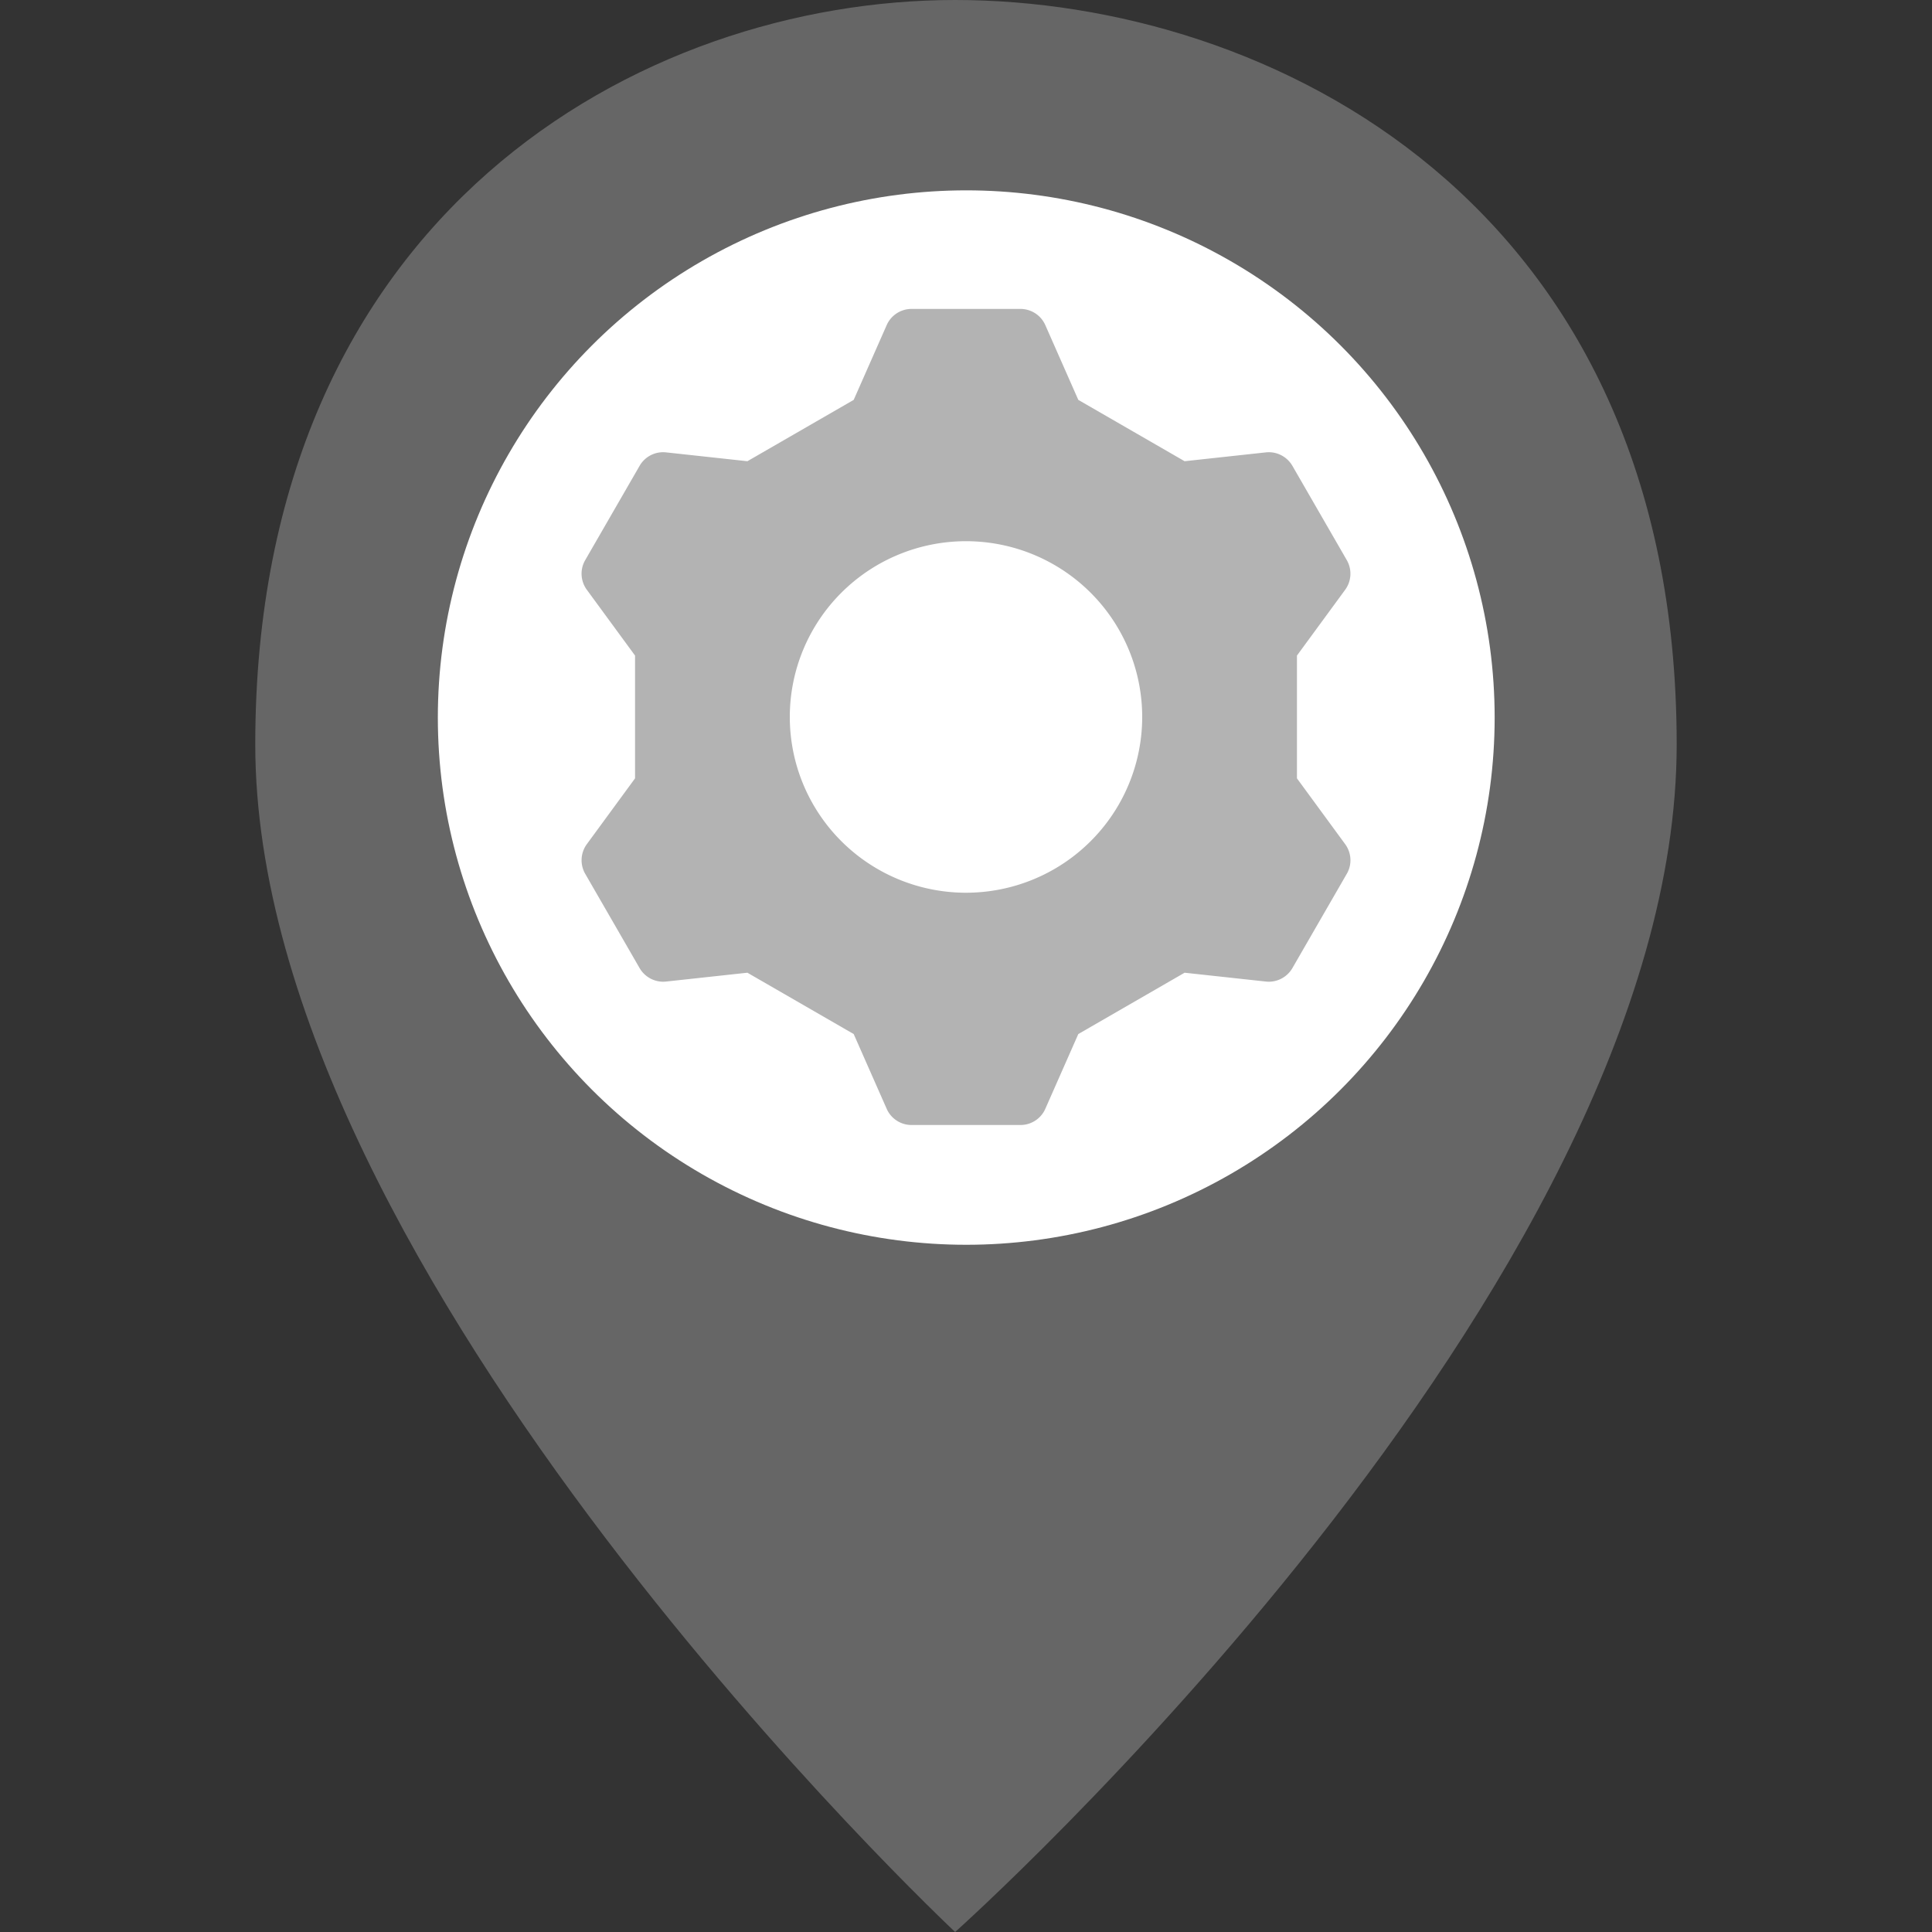 <?xml version="1.0" encoding="UTF-8" standalone="no"?>
<svg
   xmlns:dc="http://purl.org/dc/elements/1.1/"
   xmlns:cc="http://creativecommons.org/ns#"
   xmlns:rdf="http://www.w3.org/1999/02/22-rdf-syntax-ns#"
   xmlns:svg="http://www.w3.org/2000/svg"
   xmlns="http://www.w3.org/2000/svg"
   xmlns:sodipodi="http://sodipodi.sourceforge.net/DTD/sodipodi-0.dtd"
   xmlns:inkscape="http://www.inkscape.org/namespaces/inkscape"
   inkscape:version="1.0 (4035a4fb49, 2020-05-01)"
   sodipodi:docname="marker_tools_store.svg"
   id="svg8"
   version="1.1"
   viewBox="0 0 40 40"
   height="141.732"
   width="141.732">
  <rect x="0" y="0" width="40" height="40" fill="#333333" stroke="none"/>
  <defs
     id="defs2">
    <style
       id="style3848">.cls-1{fill:#919ea8;}.cls-2{fill:#fff;}.cls-3{fill:none;stroke:#3d344c;stroke-linecap:round;stroke-linejoin:round;stroke-width:2px;}</style>
  </defs>
  <sodipodi:namedview
     inkscape:document-rotation="0"
     units="mm"
     inkscape:window-maximized="1"
     inkscape:window-y="284"
     inkscape:window-x="1272"
     inkscape:window-height="1027"
     inkscape:window-width="1920"
     showgrid="false"
     inkscape:current-layer="layer1"
     inkscape:document-units="mm"
     inkscape:cy="14.830416"
     inkscape:cx="152.63146"
     inkscape:zoom="1.979899"
     inkscape:pageshadow="2"
     inkscape:pageopacity="0.0"
     borderopacity="1.0"
     bordercolor="#666666"
     pagecolor="#ffffff"
     id="base" />
  <g
     transform="translate(0,-257)"
     id="layer1"
     inkscape:groupmode="layer"
     inkscape:label="Layer 1">
    <path
       sodipodi:nodetypes="czzzc"
       inkscape:connector-curvature="0"
       id="path4747"
       d="m 19.775,297 c 0,0 -14.49,-13.576 -14.49,-24.587 0,-11.011 8.012,-15.413 14.49,-15.413 6.477,0 14.939,4.161 14.939,15.413 C 34.714,283.664 19.775,297 19.775,297 z"
       style="fill:#666666;fill-opacity:1;stroke:none" />
    <ellipse
       sodipodi:cx="70.268692"
       sodipodi:cy="169.42744"
       sodipodi:rx="15.004569"
       sodipodi:ry="14.967523"
       d="m 85.273,169.427 c 0,8.266 -6.718,14.968 -15.005,14.968 -8.287,0 -15.005,-6.701 -15.005,-14.968 0,-8.266 6.718,-14.968 15.005,-14.968 8.287,0 15.005,6.701 15.005,14.968 z"
       transform="matrix(0.666,0,0,0.666,-26.794,159.018)"
       ry="14.968"
       rx="15.005"
       cy="169.427"
       cx="70.269"
       id="ellipse4749"
       style="fill:#ffffff;fill-opacity:1;stroke:#ffffff;stroke-width:2.843;stroke-miterlimit:4;stroke-opacity:1;stroke-dasharray:none" />
    <g
       id="g13"
       transform="matrix(0.069,0,0,0.069,2.966,252.966)" />
    <g
       id="g15"
       transform="matrix(0.069,0,0,0.069,2.966,252.966)" />
    <g
       id="g17"
       transform="matrix(0.069,0,0,0.069,2.966,252.966)" />
    <g
       id="g19"
       transform="matrix(0.069,0,0,0.069,2.966,252.966)" />
    <g
       id="g21"
       transform="matrix(0.069,0,0,0.069,2.966,252.966)" />
    <g
       id="g23"
       transform="matrix(0.069,0,0,0.069,2.966,252.966)" />
    <g
       id="g25"
       transform="matrix(0.069,0,0,0.069,2.966,252.966)" />
    <g
       id="g27"
       transform="matrix(0.069,0,0,0.069,2.966,252.966)" />
    <g
       id="g29"
       transform="matrix(0.069,0,0,0.069,2.966,252.966)" />
    <g
       id="g31"
       transform="matrix(0.069,0,0,0.069,2.966,252.966)" />
    <g
       id="g33"
       transform="matrix(0.069,0,0,0.069,2.966,252.966)" />
    <g
       id="g35"
       transform="matrix(0.069,0,0,0.069,2.966,252.966)" />
    <g
       id="g37"
       transform="matrix(0.069,0,0,0.069,2.966,252.966)" />
    <g
       id="g39"
       transform="matrix(0.069,0,0,0.069,2.966,252.966)" />
    <g
       id="g41"
       transform="matrix(0.069,0,0,0.069,2.966,252.966)" />
    <path
       d="m 18.873,263.396 c -0.223,0 -0.425,0.131 -0.515,0.335 l -0.683,1.548 -2.201,1.27 -1.684,-0.183 c -0.222,-0.024 -0.437,0.085 -0.548,0.279 l -1.126,1.952 c -0.112,0.193 -0.098,0.434 0.034,0.614 l 0.998,1.362 v 2.542 l -0.998,1.362 c -0.132,0.18 -0.145,0.421 -0.034,0.614 l 1.126,1.952 c 0.112,0.193 0.327,0.303 0.549,0.279 l 1.683,-0.183 2.201,1.27 0.683,1.548 c 0.09,0.204 0.292,0.335 0.515,0.335 h 2.254 c 0.223,0 0.425,-0.131 0.515,-0.335 l 0.683,-1.548 2.201,-1.27 1.683,0.183 c 0.222,0.024 0.437,-0.086 0.549,-0.279 l 1.126,-1.952 c 0.112,-0.193 0.098,-0.434 -0.034,-0.614 l -0.998,-1.362 v -2.542 l 0.998,-1.362 c 0.132,-0.18 0.145,-0.421 0.034,-0.614 l -1.126,-1.952 c -0.112,-0.193 -0.327,-0.303 -0.549,-0.279 l -1.683,0.183 -2.201,-1.27 -0.683,-1.548 c -0.09,-0.204 -0.292,-0.335 -0.515,-0.335 z m 1.123,4.809 a 3.648,3.639 0 0 1 0.004,0 3.648,3.639 0 0 1 3.648,3.639 3.648,3.639 0 0 1 -3.648,3.639 3.648,3.639 0 0 1 -3.648,-3.639 3.648,3.639 0 0 1 3.644,-3.639 z"
       style="fill:#b3b3b3;stroke-width:0.033"
       id="path3" />
    <path
       r="146.846"
       cy="129.156"
       cx="-27.863"
       id="path3106"
       style="fill:#ffffff;fill-opacity:1;fill-rule:nonzero;stroke:none;stroke-width:0.025"
       d="" />
  </g>
</svg>
